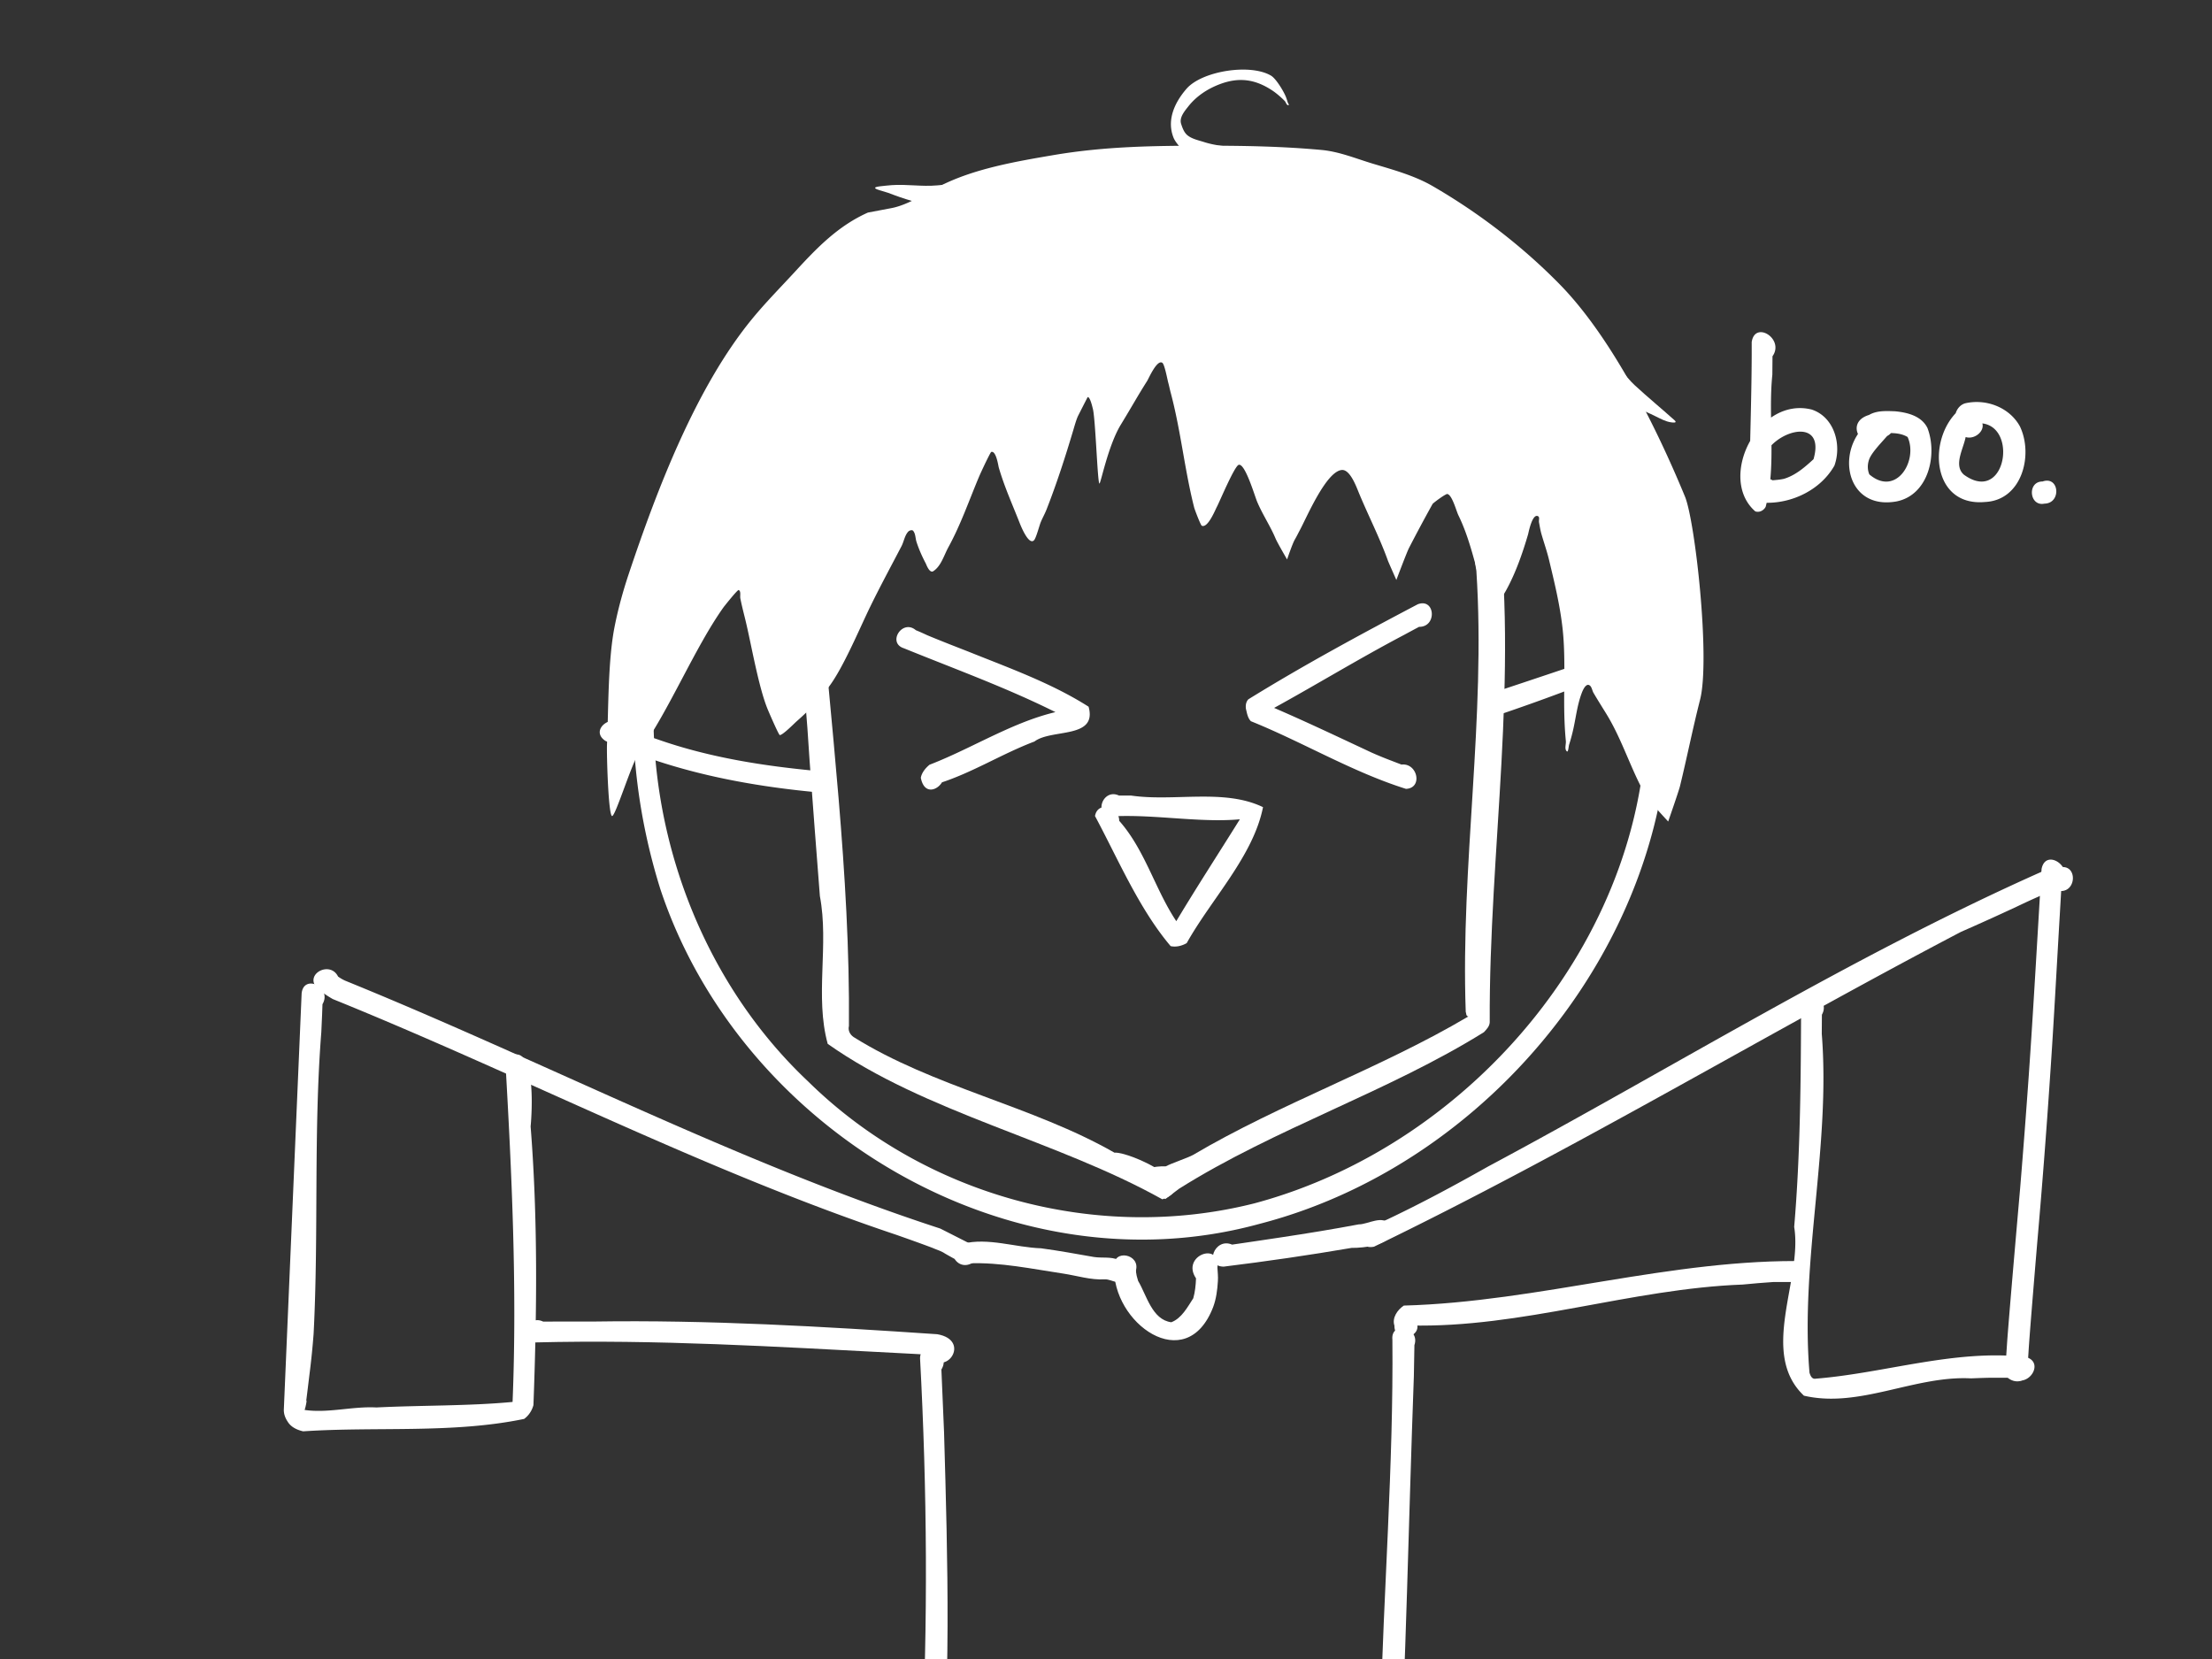 <svg style="fill-rule:nonzero;clip-rule:evenodd;stroke-linecap:round;stroke-linejoin:round" xmlns="http://www.w3.org/2000/svg" xml:space="preserve" xmlns:vectornator="http://vectornator.io" viewBox="0 0 640 480"><rect x="0" y="0" width="640" height="480" fill="#333333" stroke="none"/><g vectornator:layerName="Layer 1" fill="#fff"><path d="M271.288 71.254c4.927-.995 4.598 7.094-.337 6.26-1.094.167-2.103.62-3.135.995a106.862 106.862 0 0 0-27.285 15.976l-6.328 5.077-5.203 4.502c-2.469 2.308-4.889 4.663-7.035 7.28-5.984 8.408-10.4 17.75-14.924 26.986-32.452 55.361-19.486 131.039 26.829 174.619 33.512 32.934 83.398 46.745 129.029 35.226 63.61-16.997 115.414-78.745 113.442-145.684-.424-52.172-41.053-94.995-86.706-114.97-32.921-15.413-70.238-21.079-106.242-16.924-7.767 2.794-15.6 5.85-22.57 10.311-2.457 1.861-4.303 4.367-6.463 6.54a42.062 42.062 0 0 1-3.723 3.682c-4.582 7.767-12.193-3.244-3.425-5.48 1.735-1.6 3.245-3.42 4.904-5.096 4.557-5.752 11.417-8.677 17.955-11.53 4.461-1.974 8.968-3.948 13.74-5.047 24.793-2.617 49.948-.272 74.211 5.224 56.192 14.824 111.066 54.919 123.123 114.515 12.503 75.639-44.015 151.636-116.771 170.397-72.147 19.762-150.131-27.158-173.286-96.778-12.491-39.852-11.068-84.883 10.456-121.485 11.72-30.791 38.591-54.726 69.744-64.596"/><path d="M281.458 360.231c4.705 3.051-2.235 8.646-5.259 4.02a125.483 125.483 0 0 1-2.821-1.581c-1.089-.742-2.378-1.078-3.567-1.616-3.471-1.312-6.97-2.547-10.469-3.78-55.951-18.735-108.439-46.114-163.05-68.21-1.648-.945-3.25-2.028-4.68-3.286-3.472-4.025 3.916-7.873 6.2-3.234.708.505 1.46.954 2.267 1.281 57.533 23.393 112.826 52.33 171.988 71.641M397.552 360.701c-5.913 1.255-4.348-8.276 1.4-6.811l2.431-1.065c9.936-4.702 19.614-9.928 29.187-15.326 53.39-28.549 105.04-60.788 160.407-85.396 1.389-.685 2.926-.727 4.412-.988 6.176-1.957 5.638 8.435-.608 6.432-1.44.399-2.82.971-4.203 1.531-2.416 1.042-4.798 2.156-7.172 3.287a738.26 738.26 0 0 1-16.022 7.246c-56.867 29.796-112.099 63.153-169.832 91.09"/><path d="M590.687 251.434c1.223-6.36 9.965-.217 5.772 4.668l-.499 8.622c-.931 15.665-1.741 31.338-2.826 46.994a2306.15 2306.15 0 0 1-3.701 47.856 6743.524 6743.524 0 0 0-1.814 22.036c-.255 3.342-.532 6.682-.734 10.028l-.291 4.391c.429 6.433-9.476 3.468-6.237-2.199l.416-6.19c.411-5.351.862-10.7 1.311-16.048.795-9.338 1.608-18.675 2.425-28.011.885-10.76 1.704-21.525 2.468-32.295 1.398-19.94 2.476-39.901 3.71-59.852"/><path d="M521.117 290.76c.47-5.592 8.778-2.061 6.014 2.812l-.037 5.539c2.6 32.656-6.27 65.756-3.554 98.034.238.812.689 1.96 1.785 1.75 20.218-1.624 40.22-8.58 60.769-6.277 5.711 1.508.702 9.303-3.982 6.063-1.474-.087-2.95-.049-4.425-.057-2.478-.025-4.954.086-7.429.18-16.319-.852-32.305 8.747-48.326 5.009-13.065-12.38-.327-33.68-2.819-48.824 1.814-21.363 1.92-42.806 2.004-64.229M87.271 287.45c.567-5.797 8.946-1.829 6.031 3.099l-.113 3.112-.225 4.983c-2.276 29.049-.723 58.203-2.228 87.27a224.235 224.235 0 0 1-1.202 11.794c-.303 2.516-.607 5.032-.928 7.546.386-.462-.654 3.905-.6 2.669 6.87 1.037 13.95-1.082 20.897-.701 12.9-.646 26.933-.409 39.401-1.599 1.342-32.922-.237-66.37-2.118-99.071 9.303-7.498 7.683 16.035 7.339 19.363 2.118 26.789 1.816 53.831.815 80.627-.424 1.58-1.364 3.033-2.696 3.994-20.664 4.294-42.832 2.174-63.93 3.59-1.735-.396-3.5-1.192-4.463-2.772-.718-1.044-1.187-2.3-1.127-3.581"/><path d="M154.886 388.405c-5.318-.309-2.494-8.335 2.26-6.033l4.446-.003 4.371-.003 5.805-.004c33.163-.508 66.371 1.435 99.401 3.668 10.119 1.735 2.303 13.078-2.824 5.906-2.945-.191-5.895-.291-8.84-.473-34.851-1.82-69.681-3.948-104.619-3.058M520.874 370.927h-3.035c-1.569 0-3.138-.002-4.707-.005-2.975.178-5.94.465-8.907.739-32.32 1.192-64.019 12.637-96.292 11.834.138-.712.641-1.571 1.381-1.76 3.577 4.814-5.918 7.814-5.869 1.793-.748-2.242.92-4.602 2.729-5.785 39.202-1.069 77.53-13.67 116.96-12.849M322.37 366.474c-.437-5.191 7.751-3.695 6.247 1.241.147.979.359 1.951.675 2.891 2.474 4.14 4.018 11.222 9.594 11.963 2.999-1.122 4.688-4.375 6.365-6.941.527-1.864.72-3.828.795-5.762-4.438-6.532 7.088-10.81 6.19-3.093.073 1.307.234 2.612.135 3.923-.153 2.524-.477 5.078-1.359 7.459-7.797 20.34-29.435 4.524-28.642-11.681"/><path d="M354.036 366.476c-5.794-.059-2.67-8.579 2.446-6.37l3.343-.486 4.794-.71 6.245-.934c7.447-1.123 14.881-2.338 22.283-3.731 2.527.063 6.946-2.909 9.029.136 3.054 5.903-8.508 6.775-11.057 6.663-12.313 2.112-24.686 3.904-37.083 5.432M280.199 365.524c-3.153.47-4.581-4.353-1.679-5.672 7.353-1.863 15.274 1.081 22.683 1.316 5.14.689 10.239 1.629 15.345 2.525 2.349.354 4.818-.153 7.079.824 8.386-.921 5.134 11.64-.571 6.421-1.172-.207-2.249-.847-3.466-.78-4.037.217-7.957-1.059-11.916-1.664-9.085-1.355-18.266-3.335-27.475-2.97M266.194 392.867c.415-6.087 9.356-1.8 6.181 3.384l.308 7.264.462 10.897c1.074 37.222 2.167 75.157-1.62 112.154-2.532 4.04-8.086-.646-5.55-4.4l.249-5.075.361-9.219c1.947-38.319 1.66-76.699-.391-115.005M402.863 387.637c-.577-5.539 8.129-3.695 6.371 1.545l-.16 8.987c-1.532 41.591-2.262 83.373-4.481 124.886-1.142 3.228-6.439 2.059-6.12-1.349l.312-8.196.624-16.392c.848-36.466 3.788-73.068 3.454-109.481M227.572 144.759c.121-4.98 9.251-3.067 7.19 1.562-.044 1.01.076 2.016.146 3.024.218 2.263.484 4.522.754 6.781.392 3.059.771 6.119 1.126 9.181 3.436 43.812 9.214 87.604 8.832 131.558-.304 1.217.237 2.406 1.351 3.186 23.185 14.507 51.786 19.913 75.459 33.442 4.377-.306 25.821 9.449 13.872 13.508-30.622-17.11-68.474-24.975-96.821-44.981-3.769-13.737.417-28.669-2.264-42.749-1.034-13.051-2.002-26.107-2.976-39.162-1.501-25.16-4.562-50.249-6.669-75.35"/><path d="M337.166 346.922c-10.576-6.209-7.532-9.608.16-9.473 1.37-.783 6.487-2.507 7.857-3.289 25.338-14.961 54.391-25.1 79.658-40.068-.737-.066-.575-.975-.758-1.331-1.52-42.574 5.864-84.987 3.078-127.58-.936-4.944-.678-9.979-1.219-14.955-.14-1.001-.212-2.033-.602-2.994-8.919-6.024 7.96-11.461 7.641-1.257 6.645 49.777-2.191 99.904-1.957 149.786-.04 1.146-.86 2.008-1.669 2.874-27.627 17.226-60.554 27.896-88.189 45.287"/><path d="M229.7 148.642c-7.464.549-4.208-8.386 2.261-7.18 7.675-5.173 14.875-10.831 22.762-15.804l7.853-5.24 7.468-5.164c17.404-8.64 34.4-27.936 52.093-34.8 43.37 12.677 69.508 44.096 109.775 61.614 8.794 6.309-6.941 12.287-6.16 3.753-39.256-15.784-62.996-45.553-103.704-59.105-1.017-.21.325-.429-.698.52-26.395 21.509-59.863 45.836-91.65 61.406M482.469 179.938c-1.35.047-2.815.877-4.063 2.874-1.843.839-3.72 1.592-5.531 2.5-2.627 1.244-5.037 2.869-7.719 4-11.204 3.751-22.407 7.547-33.656 11.25-.04 1.354-.202 2.093-.188 4.126v.156c.011 1.412-.114 1.766-.124 2.812a608 608 0 0 0 50.937-19.562c7.374-1.617 4.392-8.298.344-8.156zM178.031 208.531c-3.233-.351-6.614 3.381-2.843 5.844 19.663 8.891 40.693 12.984 62.062 14.937-.037-.885-.009-1.147-.062-2.312-.071-1.519-.09-2.208-.126-3.062l-.031-.813c-15.927-1.468-31.758-3.91-46.906-9.25-1.884-.621-3.75-1.267-5.594-2a159.06 159.06 0 0 1-3.593-1.437c-.776-1.223-1.829-1.79-2.907-1.907zM321.571 236.211c-5.287-.305-2.531-8.253 2.188-6.033h3.495c12.447 1.825 26.909-2.093 38.175 3.358-2.813 14.149-14.908 26.521-22.079 39.334-1.371.801-3.07 1.22-4.643.873-9.177-10.822-15.276-25.33-21.889-37.638.797-4.499 7.061-2.66 6.998 1.375 8 9.028 10.718 21.353 17.849 30.93-.773.342-1.811.645-2.621.295 6.66-11.289 14.055-22.538 20.967-33.723.445.515.729 1.297 1.31 1.768-12.361 1.765-26.676-1.288-39.75-.539M261.528 187.567c-4.92-1.554-.45-8.583 3.461-5.228 1.102.437 2.179.935 3.255 1.433 2.178.917 4.375 1.786 6.57 2.66l5.283 2.067c11.783 4.734 24.193 9.169 34.865 15.971 2.608 9.406-10.737 6.319-15.663 10.074-9.425 3.548-18.096 9.112-27.7 12.111-.901-1.19.676-3.419-.853-4.668 6.543 2.26-2.742 11.302-4.325 3.036.295-1.523 1.358-2.798 2.522-3.762 14.319-5.502 28.028-15.076 43.406-16.353.21 1.298.319 3.693-1.22 4.124-15.87-8.611-32.933-14.685-49.601-21.465M410.191 174.838c5.065-1.913 5.661 6.577.393 6.525-1.451.77-2.897 1.551-4.342 2.332-13.893 7.306-27.477 15.71-41.163 23.061-.589-1.015-1.044-4.656.993-3.035 10.376 4.389 20.558 9.246 30.767 14.018 1.888.844 3.804 1.623 5.737 2.355.972.376 1.945.751 2.921 1.12 4.638-.537 6.245 6.817 1.296 7.029-15.548-4.887-29.76-13.476-44.865-19.573-.938-.929-1.131-2.328-1.434-3.548-.151-.963-.012-2.068.703-2.797 15.913-9.834 32.436-18.766 48.994-27.487M506.821 98.986c.904-6.35 9.583-.932 6.016 4.098l-.042 5.318c-1.294 12.568 1.243 26.034-1.929 38.226-.547 1.062-1.841 1.751-3.013 1.322-11.018-9.595.771-33.328 16.325-29.454 6.552 2.156 8.757 10.171 6.578 16.217-4.393 7.74-14.105 11.882-22.832 10.5-5.142-2.539.651-8.728 4.929-6.251 1.112-.089 2.242-.185 3.328-.434 3.349-1.017 5.998-3.351 8.526-5.664 4.432-15.324-19.113-5.748-14.444 5.267-.032 1.808.02 3.623.258 5.417-1.346-.737-3.255-.935-4.415.282.105-14.745.778-29.933.715-44.844M542.534 120.979c3.331-3.596 7.812 2.929 3.474 5.171l-2.429 2.729c-.915 1.094-1.854 2.195-2.527 3.462-.737 1.521-.869 3.365-.186 4.926 7.767 6.59 14.158-4.001 11.066-10.821-2.197-1.343-5.027-1.19-7.518-1.088-4.256 7.043-11.68-2.865-3.642-5.303 2.254-1.32 4.971-1.141 7.481-1.062 3.559.322 7.709 1.337 9.42 4.844 2.964 7.742.277 19.401-8.951 21.24-15.688 2.83-18.181-17.298-6.188-24.098"/><path d="M567.442 118.096c5.312-3.827 7.24 6.207 1.407 7.457-.246 3.543-3.956 8.827-.648 11.777 12.973 9.457 16.394-17.842 2.125-14.623.943-.262 1.941-1.56 1.407-2.334 5.873 3.617-3.407 10.076-5.403 3.206-1.523-2.316-.552-5.992 2.191-6.872 5.999-1.429 12.835 1.092 15.889 6.634 3.969 8.22.656 21.406-10.065 21.9-15.872 1.455-16.876-19.325-6.903-27.145M590.965 139.311c4.899-1.717 5.508 6.336.554 6.406-4.382.921-5.068-6.421-.554-6.406M357.189 42.529c-2.991-.17-5.945-.517-8.79-1.42-1.643-.522-3.46-.888-4.768-1.918-1.036-.815-1.49-2.124-1.885-3.32-.613-1.853.977-3.7 2.087-5.106 2.293-2.903 5.466-5.038 9.097-6.41 5.717-2.16 10.397-1.353 15.218 1.847 1.149.763 2.564 1.987 3.564 3.012.379.388.533 1.338 1.096 1.197.274-.069-.14-.493-.21-.74a22.079 22.079 0 0 0-.462-1.412c-.567-1.59-2.883-5.477-4.388-6.37-6.044-3.587-20.014-1.335-24.466 3.808-3.497 4.04-5.707 9.04-3.79 14.022.484 1.258 1.531 2.349 2.357 3.427.846 1.104 1.671 2.487 2.975 3.16"/><path d="M251.108 61.504c-8.494 3.798-14.543 9.982-20.874 16.87-4.233 4.605-8.646 9.051-12.621 13.892-16.222 19.755-27.541 49.395-35.679 73.732-1.682 5.031-3.098 10.17-4.126 15.381-1.952 9.893-1.748 24.223-2.185 34.033-.122 2.757.369 19.896 1.416 20.674.89.661 5.755-15.512 8.05-18.69 8.432-11.676 15.905-29.989 24.272-41.723.094-.132 4.042-5.128 4.369-4.961.738.377.315 1.655.485 2.48.517 2.509.767 3.382 1.456 6.202 1.663 6.799 3.821 19.67 6.554 26.095.253.596 3.085 7.194 3.398 7.194.88 0 4.178-3.377 4.854-3.969 3.682-3.226 6.524-6.203 9.466-10.172 4.193-5.657 8.765-16.724 11.893-23.117 2.871-5.87 5.96-11.577 8.98-17.365.716-1.371.915-3.072 1.942-4.218.333-.37 1.141-.634 1.456-.248.705.864.623 2.158.971 3.225.71 2.177 1.611 4.191 2.67 6.202.139.264 1.075 2.962 2.185 2.233 2.265-1.488 3.055-4.543 4.369-6.946 3.548-6.49 5.886-13.293 8.737-20.094.528-1.258 1.121-2.487 1.699-3.721.008-.018 1.743-3.654 1.942-3.722 1.422-.484 2.055 4.018 2.184 4.466 1.593 5.535 3.978 10.783 6.068 16.125.317.81 2.608 6.513 4.126 4.961.623-.636 1.528-4.193 1.942-5.209.515-1.264 1.202-2.451 1.699-3.722 2.969-7.587 5.441-15.258 7.767-23.071.373-1.25.722-2.514 1.214-3.721.071-.176 2.888-5.702 2.912-5.706.721-.092 1.393 3.017 1.457 3.225.807 2.643 1.382 21.787 1.948 21.787.374 0 2.512-11.001 6.164-17.003 3.651-6.002 4.773-8.155 7.664-12.722.386-.61 2.826-6.261 4.369-5.21.658.449 1.505 5.011 1.699 5.706.275.984.465 1.99.728 2.977 2.923 10.954 4 22.25 6.796 33.242.131.516 1.853 5.056 2.185 5.21 1.743.81 3.928-4.639 4.368-5.458.746-1.386 5.081-11.778 6.311-12.155 1.835-.563 4.634 8.984 5.34 10.667 1.533 3.655 3.803 7.003 5.34 10.667.494 1.179 3.326 6.041 3.326 6.041s1.528-4.552 2.256-5.793c.522-.888.968-1.821 1.456-2.729 1.964-3.649 7.609-17.009 12.136-17.365 2.353-.185 4.158 4.759 4.854 6.45 2.764 6.71 6.042 13.007 8.495 19.846.139.387 2.418 5.522 2.418 5.522s3.02-8.018 3.653-9.242a464.54 464.54 0 0 1 6.824-12.738c.153-.273 3.858-3.055 4.338-2.892 1.392.474 2.529 4.921 3.155 6.202 3.228 6.597 4.684 13.82 6.796 20.838.333 1.105 1.689 7.991 3.156 7.691.718-.147 2.029-3.666 2.184-3.969.522-1.018 1.15-1.975 1.699-2.977 2.74-5 4.699-10.633 6.311-16.125.099-.34 1.202-6.209 2.912-5.21.497.29.136 1.162.243 1.737.217 1.163.399 2.338.728 3.473.72 2.483 1.583 4.926 2.185 7.442 1.58 6.606 3.098 12.774 3.883 19.598.78 6.774.486 14.028.486 20.838 0 4.036.093 7.899.485 11.908.097.991-.446 2.273.243 2.977.489.5.509-1.314.728-1.985.372-1.142.685-2.305.971-3.473.929-3.798 1.276-7.747 2.67-11.411.141-.372 1.072-2.853 2.184-2.233.731.408.785 1.503 1.214 2.233 1.171 1.996 2.424 3.986 3.64 5.954 4.733 7.658 7.197 16.359 11.651 24.063.598 1.035 6.31 7.194 6.31 7.194s3.064-8.806 3.398-10.171c2.039-8.336 3.706-16.751 5.825-25.056 2.995-11.731-1.392-51.568-4.368-58.794-8.236-19.992-21.183-46.016-36.165-61.328-10.824-11.063-23.584-20.84-36.893-28.53-5.274-3.046-11.481-4.72-17.233-6.45-4.862-1.461-9.699-3.494-14.805-3.968-11.049-1.027-22.118-1.24-33.252-1.24-15.154 0-29.413.172-44.417 2.728-10.768 1.834-22.963 3.92-32.767 8.93-4.304 2.2-9.567 5.641-14.32 6.45"/><path d="M469.287 106.663c.104 1.14 2.619 3.805 3.611 4.723 3.777 3.495 7.758 6.764 11.589 10.199 1.005.902-.609.664-1.072.596-1.551-.23-3.057-1.073-4.445-1.747-.995-.483-1.99-.973-3.016-1.389-1.36-.551-2.65-1.078-3.849-1.944M277.917 51.603c-.473 1.1-2.969 1.548-3.997 1.729-.928.163-1.871.223-2.809.309-4.391.403-8.762-.391-13.147-.072-1.02.075-2.036.194-3.053.303-4.238.451.505 1.354 1.972 1.89 1.189.436 2.369.895 3.567 1.304 1.123.384 2.255.74 3.393 1.073 2.727.798 5.515 1.387 8.312 1.889 2.903.52 5.84.681 8.746 1.18"/></g></svg>